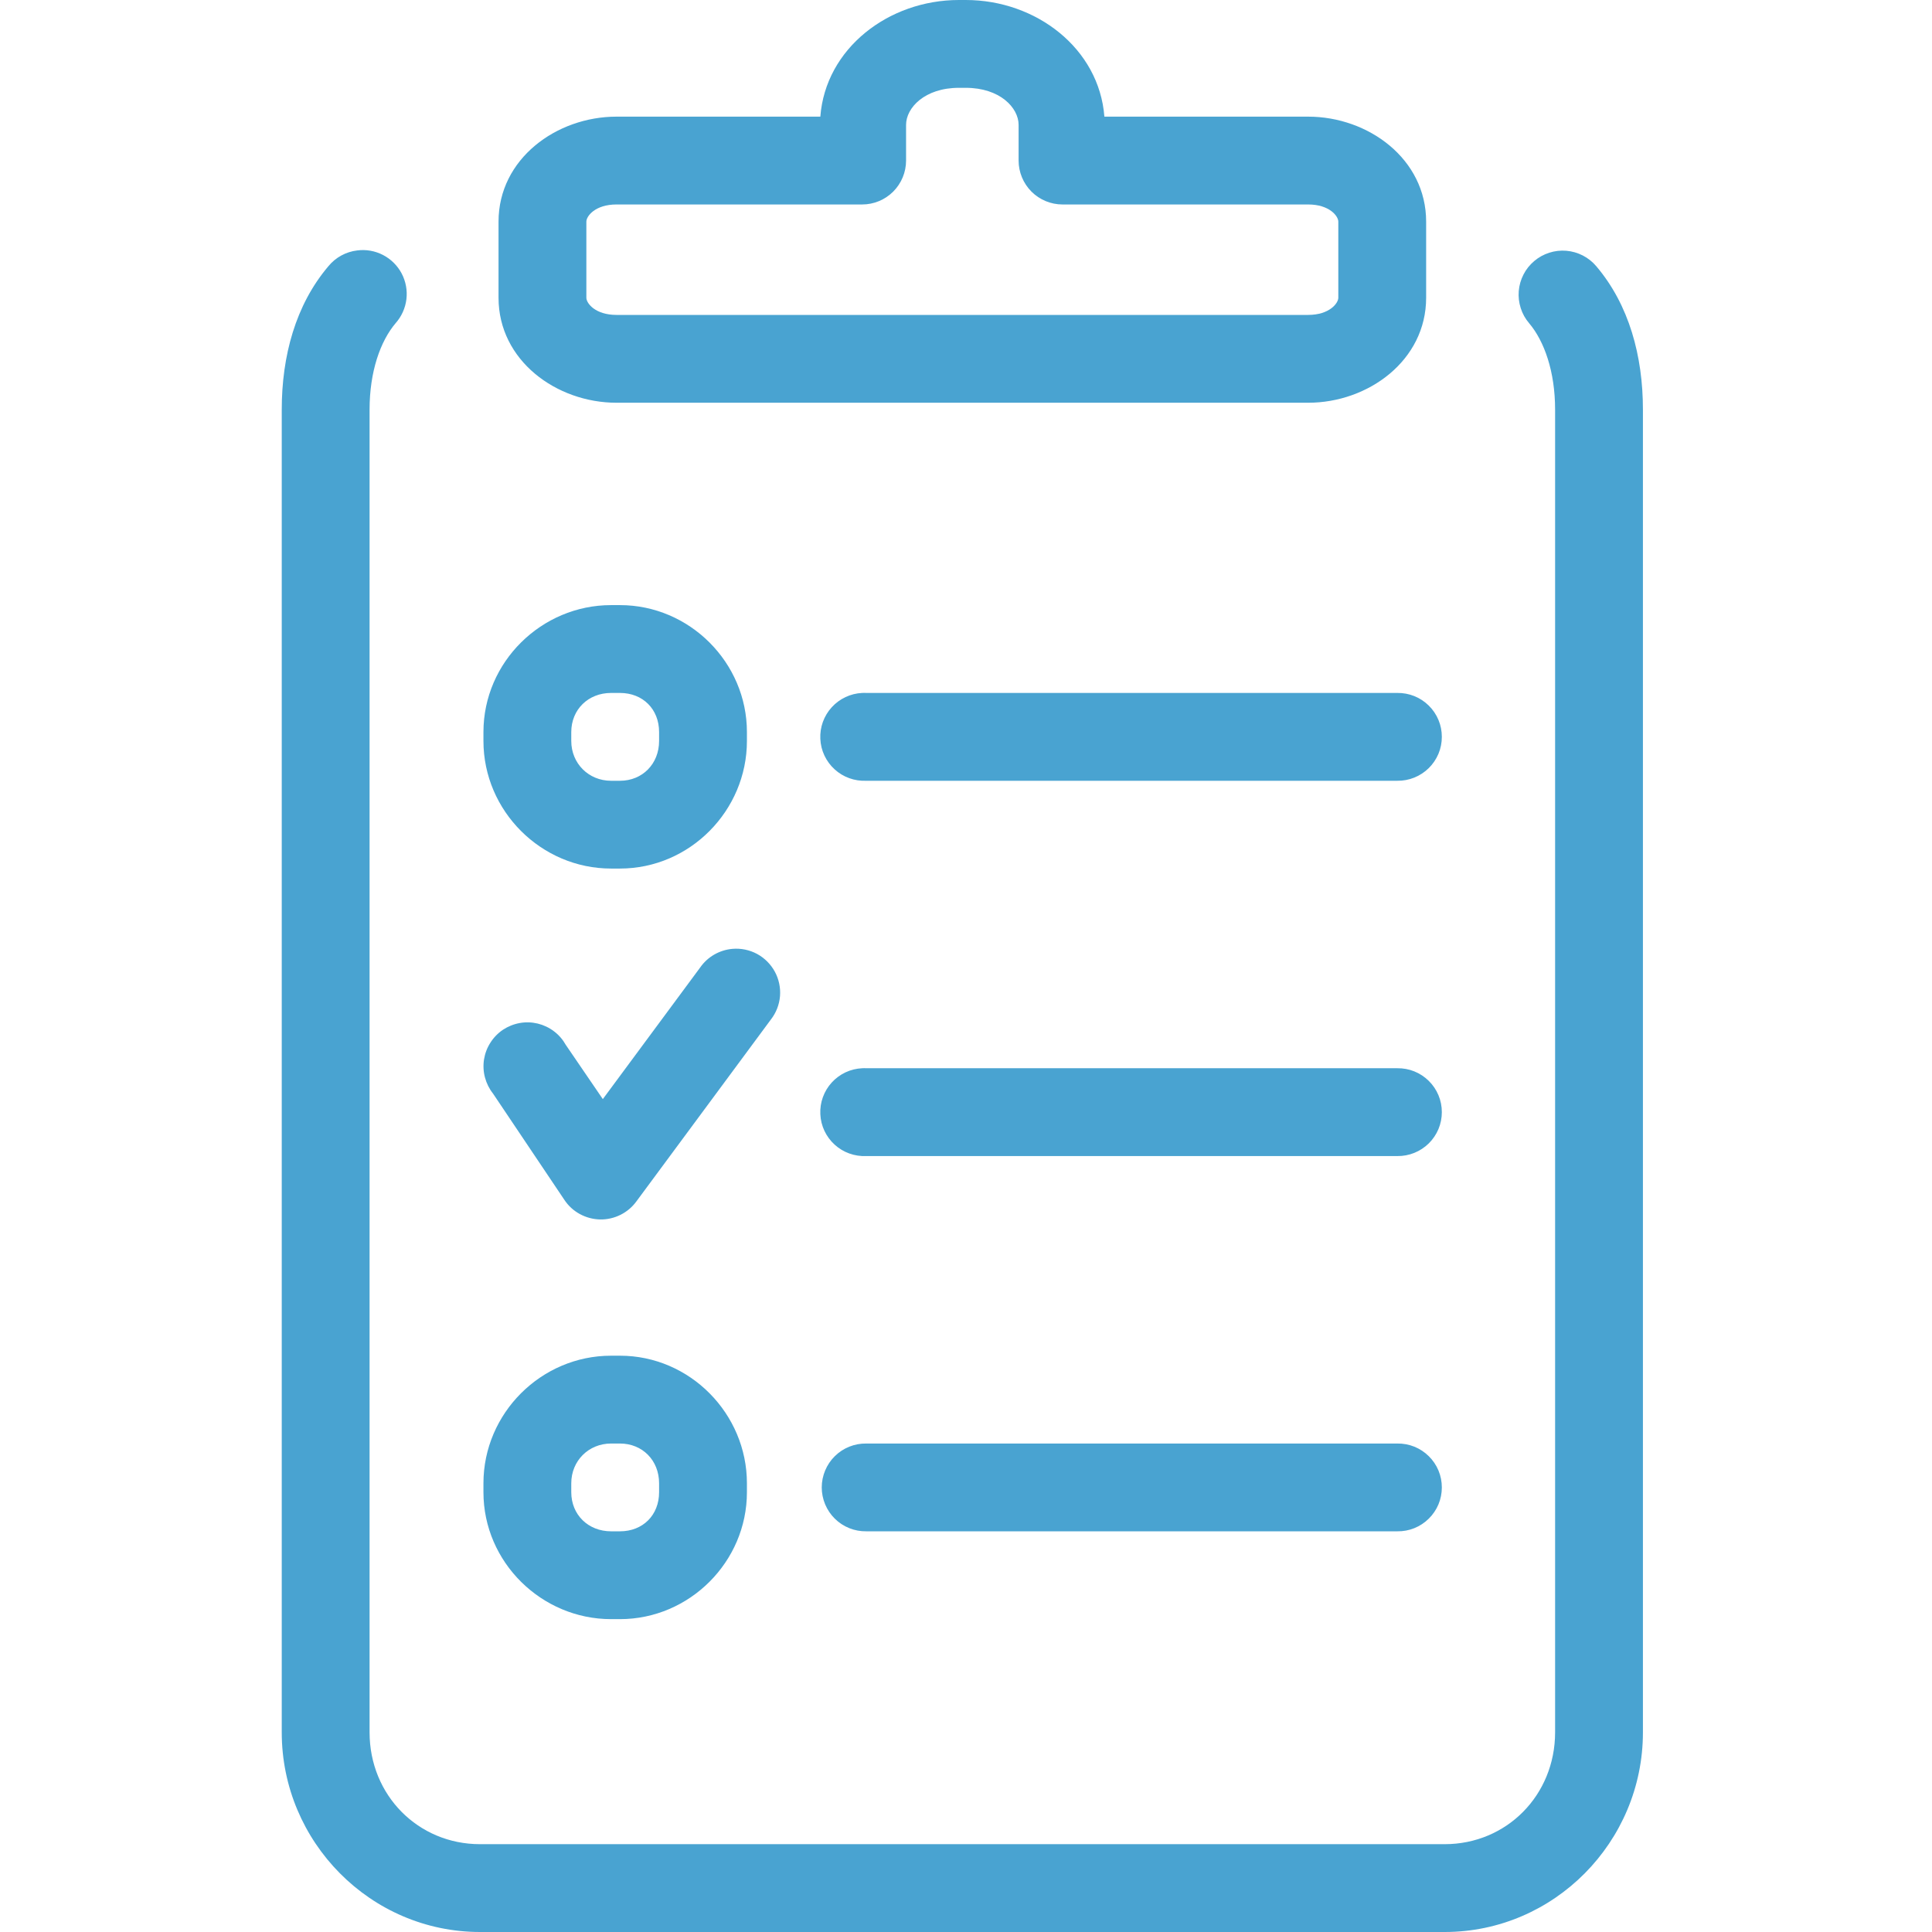 <svg width="48" height="48" viewBox="0 0 48 48" fill="none" xmlns="http://www.w3.org/2000/svg">
    <path d="M23.824 0C22.074 0 20.51 1.205 20.381 2.898H15.318C13.823 2.898 12.386 3.949 12.386 5.506V7.398C12.386 8.954 13.823 10.006 15.318 10.006H32.5C33.996 10.006 35.432 8.954 35.432 7.398V5.506C35.432 3.949 33.996 2.898 32.5 2.898H27.438C27.308 1.205 25.744 0 23.994 0H23.909H23.824ZM23.824 2.182H23.909H23.994C24.846 2.182 25.307 2.68 25.307 3.102V3.989C25.307 4.278 25.422 4.555 25.626 4.76C25.831 4.965 26.108 5.08 26.398 5.08H32.5C33.032 5.08 33.25 5.371 33.25 5.506V7.398C33.25 7.532 33.032 7.824 32.5 7.824H15.318C14.786 7.824 14.568 7.532 14.568 7.398V5.506C14.568 5.371 14.786 5.08 15.318 5.08H21.421C21.71 5.08 21.987 4.965 22.192 4.76C22.396 4.555 22.511 4.278 22.511 3.989V3.102C22.511 2.68 22.972 2.182 23.824 2.182ZM8.875 6.222C8.595 6.255 8.338 6.395 8.159 6.614C7.342 7.576 7 8.849 7 10.176V43.04C7 45.763 9.209 48 11.926 48H35.892C38.609 48 40.818 45.763 40.818 43.04V10.176C40.818 8.849 40.476 7.576 39.659 6.614C39.566 6.504 39.453 6.414 39.325 6.348C39.197 6.282 39.057 6.242 38.914 6.23C38.771 6.218 38.627 6.235 38.49 6.279C38.353 6.323 38.226 6.393 38.117 6.486C38.007 6.579 37.916 6.692 37.851 6.82C37.785 6.948 37.745 7.087 37.733 7.231C37.721 7.374 37.738 7.518 37.782 7.655C37.825 7.792 37.896 7.919 37.989 8.028C38.37 8.478 38.636 9.236 38.636 10.176V43.04C38.636 44.6 37.431 45.818 35.892 45.818H11.926C10.387 45.818 9.182 44.6 9.182 43.04V10.176C9.182 9.236 9.448 8.478 9.83 8.028C9.977 7.862 10.07 7.655 10.097 7.435C10.124 7.214 10.082 6.991 9.979 6.794C9.875 6.598 9.714 6.438 9.516 6.335C9.319 6.233 9.095 6.193 8.875 6.222ZM15.182 15.034C13.454 15.034 12.011 16.449 12.011 18.188V18.409C12.011 20.147 13.444 21.579 15.182 21.579H15.403C17.142 21.579 18.557 20.136 18.557 18.409V18.188C18.557 16.46 17.131 15.034 15.403 15.034H15.182ZM15.182 17.216H15.403C15.972 17.216 16.375 17.619 16.375 18.188V18.409C16.375 18.978 15.961 19.398 15.403 19.398H15.182C14.624 19.398 14.193 18.967 14.193 18.409V18.188C14.193 17.63 14.613 17.216 15.182 17.216ZM21.421 17.216C21.277 17.223 21.137 17.257 21.007 17.319C20.877 17.38 20.761 17.465 20.664 17.572C20.567 17.678 20.493 17.802 20.444 17.936C20.395 18.072 20.374 18.215 20.381 18.358C20.387 18.501 20.422 18.642 20.483 18.772C20.544 18.901 20.63 19.018 20.736 19.114C20.842 19.211 20.966 19.286 21.101 19.334C21.236 19.383 21.379 19.404 21.523 19.398H34.716C34.861 19.4 35.004 19.373 35.138 19.319C35.272 19.265 35.394 19.185 35.497 19.084C35.6 18.982 35.682 18.861 35.738 18.728C35.794 18.595 35.822 18.451 35.822 18.307C35.822 18.162 35.794 18.019 35.738 17.886C35.682 17.752 35.6 17.631 35.497 17.53C35.394 17.428 35.272 17.348 35.138 17.294C35.004 17.241 34.861 17.214 34.716 17.216H21.523C21.489 17.214 21.454 17.214 21.421 17.216ZM18.199 23.574C18.04 23.587 17.886 23.636 17.747 23.715C17.609 23.794 17.489 23.903 17.398 24.034L14.977 27.307L14.057 25.96C13.983 25.828 13.884 25.713 13.763 25.622C13.643 25.531 13.506 25.466 13.359 25.43C13.212 25.395 13.06 25.39 12.912 25.417C12.763 25.444 12.622 25.501 12.496 25.584C12.371 25.668 12.265 25.777 12.184 25.905C12.102 26.032 12.049 26.174 12.025 26.323C12.002 26.473 12.01 26.625 12.049 26.77C12.088 26.916 12.156 27.052 12.25 27.171L14.023 29.812C14.12 29.959 14.252 30.079 14.406 30.163C14.561 30.247 14.733 30.293 14.909 30.297C15.085 30.3 15.258 30.261 15.416 30.182C15.573 30.104 15.709 29.989 15.812 29.847L19.153 25.329C19.283 25.162 19.362 24.96 19.379 24.749C19.396 24.538 19.351 24.326 19.25 24.14C19.148 23.954 18.995 23.801 18.809 23.7C18.622 23.6 18.41 23.556 18.199 23.574ZM21.421 26.54C21.277 26.547 21.137 26.581 21.007 26.642C20.877 26.703 20.761 26.789 20.664 26.895C20.567 27.001 20.493 27.125 20.444 27.26C20.395 27.395 20.374 27.539 20.381 27.682C20.387 27.825 20.422 27.966 20.483 28.096C20.544 28.225 20.63 28.342 20.736 28.438C20.842 28.535 20.966 28.61 21.101 28.658C21.236 28.707 21.379 28.728 21.523 28.722H34.716C34.861 28.724 35.004 28.697 35.138 28.643C35.272 28.589 35.394 28.509 35.497 28.408C35.6 28.306 35.682 28.185 35.738 28.052C35.794 27.918 35.822 27.775 35.822 27.631C35.822 27.486 35.794 27.343 35.738 27.21C35.682 27.076 35.6 26.955 35.497 26.854C35.394 26.752 35.272 26.672 35.138 26.618C35.004 26.564 34.861 26.538 34.716 26.54H21.523C21.489 26.538 21.454 26.538 21.421 26.54ZM15.182 33.682C13.444 33.682 12.011 35.114 12.011 36.852V37.074C12.011 38.812 13.454 40.227 15.182 40.227H15.403C17.131 40.227 18.557 38.801 18.557 37.074V36.852C18.557 35.125 17.142 33.682 15.403 33.682H15.182ZM15.182 35.864H15.403C15.961 35.864 16.375 36.283 16.375 36.852V37.074C16.375 37.643 15.972 38.045 15.403 38.045H15.182C14.613 38.045 14.193 37.632 14.193 37.074V36.852C14.193 36.294 14.624 35.864 15.182 35.864ZM21.523 35.864C21.378 35.862 21.235 35.888 21.101 35.942C20.966 35.996 20.844 36.076 20.741 36.178C20.638 36.279 20.557 36.4 20.501 36.533C20.445 36.667 20.416 36.81 20.416 36.955C20.416 37.099 20.445 37.242 20.501 37.376C20.557 37.509 20.638 37.63 20.741 37.731C20.844 37.833 20.966 37.913 21.101 37.967C21.235 38.021 21.378 38.047 21.523 38.045H34.716C34.861 38.047 35.004 38.021 35.138 37.967C35.272 37.913 35.394 37.833 35.497 37.731C35.6 37.63 35.682 37.509 35.738 37.376C35.794 37.242 35.822 37.099 35.822 36.955C35.822 36.81 35.794 36.667 35.738 36.533C35.682 36.4 35.6 36.279 35.497 36.178C35.394 36.076 35.272 35.996 35.138 35.942C35.004 35.888 34.861 35.862 34.716 35.864H21.523Z" fill="#49A3D1"/>
</svg>
